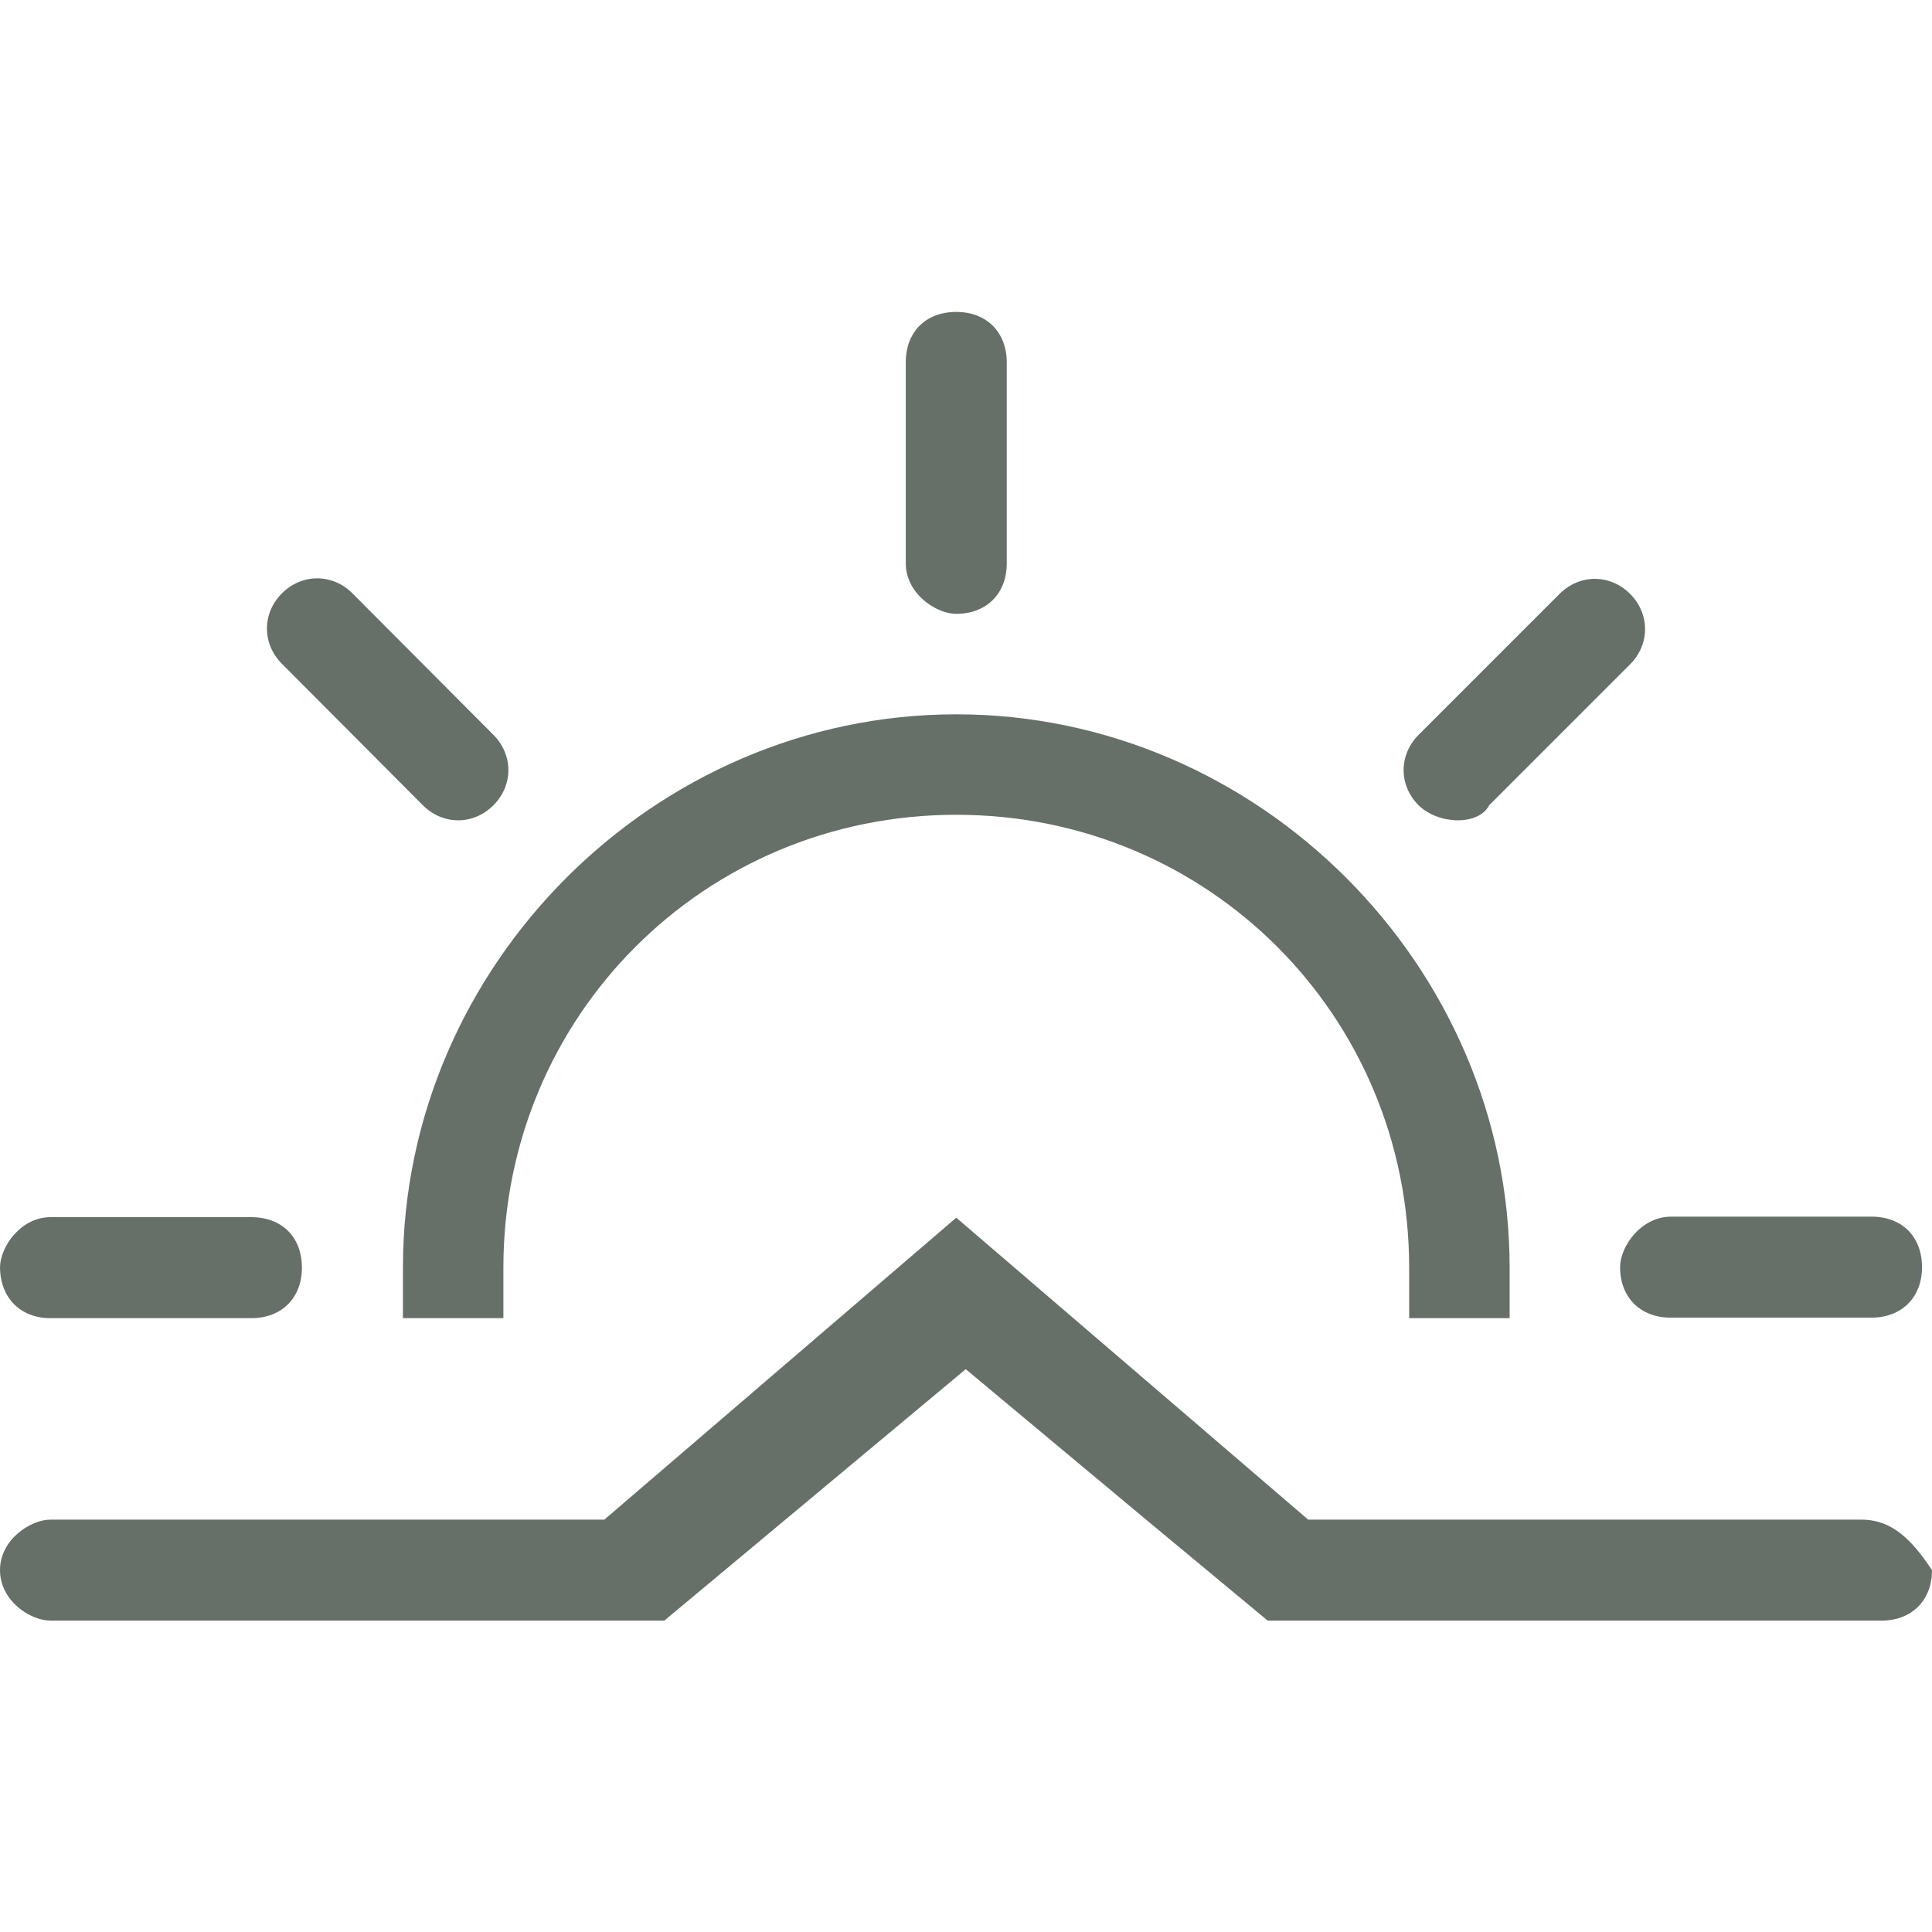 <?xml version="1.0" encoding="utf-8"?>
<!-- Generator: Adobe Illustrator 17.1.0, SVG Export Plug-In . SVG Version: 6.00 Build 0)  -->
<!DOCTYPE svg PUBLIC "-//W3C//DTD SVG 1.1//EN" "http://www.w3.org/Graphics/SVG/1.1/DTD/svg11.dtd">
<svg version="1.1" id="Capa_1" xmlns="http://www.w3.org/2000/svg" xmlns:xlink="http://www.w3.org/1999/xlink" x="0px" y="0px"
	 viewBox="0 0 367.3 367.3" enable-background="new 0 0 367.3 367.3" xml:space="preserve">
<g>
	<g>
		<path fill="#667069" d="M181.8,116.7c5.7,0,9.6-3.8,9.6-9.6V68.9c0-5.7-3.8-9.6-9.6-9.6c-5.8,0-9.6,3.8-9.6,9.6v38.2
			C172.2,112.8,177.9,116.7,181.8,116.7z"/>
		<path fill="#667069" d="M308,240.9c0,5.7,3.8,9.6,9.6,9.6h38.2c5.7,0,9.6-3.8,9.6-9.6c0-5.8-3.8-9.6-9.6-9.6h-38.2
			C311.8,231.4,308,237.1,308,240.9z"/>
		<path fill="#667069" d="M76.6,250.6h19.1c0-3.8,0-5.7,0-9.6c0-47.8,38.2-86.1,86.1-86.1s86.1,38.2,86.1,86.1c0,3.8,0,5.7,0,9.6
			H287c0-3.8,0-5.7,0-9.6c0-57.4-47.8-105.2-105.2-105.2c-57.4,0-105.2,47.8-105.2,105.2C76.6,244.9,76.6,246.8,76.6,250.6z"/>
		<path fill="#667069" d="M283.1,153.1l26.8-26.8c3.8-3.8,3.8-9.6,0-13.4s-9.6-3.8-13.4,0l-26.8,26.8c-3.8,3.8-3.8,9.6,0,13.4
			C273.6,156.9,281.2,156.9,283.1,153.1z"/>
		<path fill="#667069" d="M80.4,153.1c3.8,3.8,9.6,3.8,13.4,0s3.8-9.6,0-13.4L67,112.8c-3.8-3.8-9.6-3.8-13.4,0
			c-3.8,3.8-3.8,9.6,0,13.4L80.4,153.1z"/>
		<path fill="#667069" d="M353.9,288.9H248.7l-66.9-57.4l-66.9,57.4H9.6c-3.8,0-9.6,3.8-9.6,9.6c0,5.8,5.7,9.6,9.6,9.6h116.7
			l22.9-19.1l34.4-28.7L218,289l23,19.1h116.7c5.7,0,9.6-3.8,9.6-9.6C363.4,292.6,359.6,288.9,353.9,288.9z"/>
		<path fill="#667069" d="M9.6,250.6h38.2c5.7,0,9.6-3.8,9.6-9.6c0-5.8-3.8-9.6-9.6-9.6H9.6c-5.7,0-9.6,5.7-9.6,9.6
			C0.1,246.8,3.9,250.6,9.6,250.6z"/>
	</g>
</g>
</svg>
